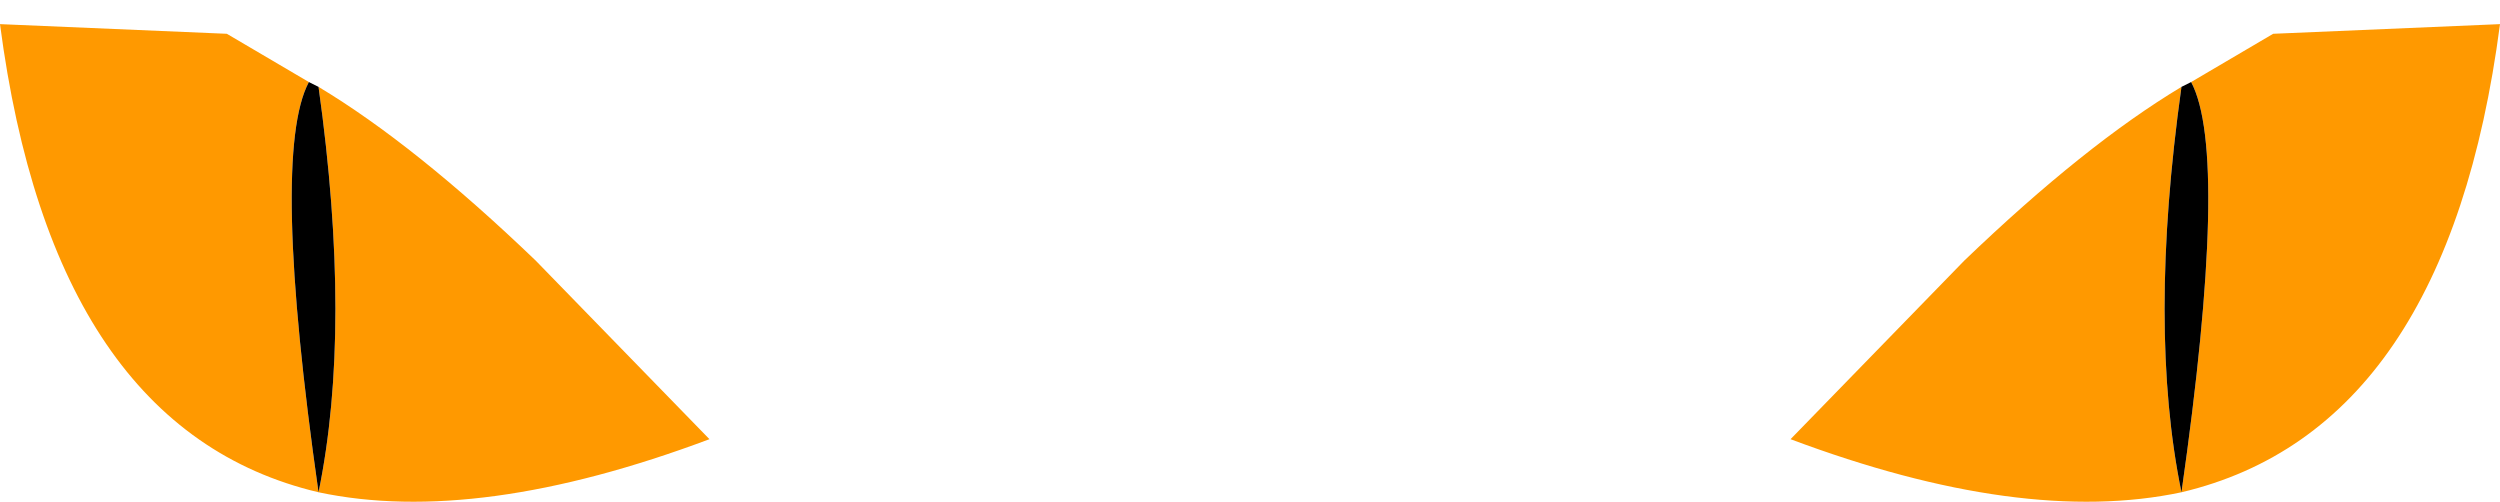<?xml version="1.0" encoding="UTF-8" standalone="no"?>
<svg xmlns:xlink="http://www.w3.org/1999/xlink" height="5.2px" width="25.9px" xmlns="http://www.w3.org/2000/svg">
  <g transform="matrix(1.0, 0.0, 0.0, 1.0, 13.05, 107.35)">
    <path d="M9.65 -106.5 L10.5 -107.0 12.85 -107.1 Q12.3 -102.9 9.55 -102.25 7.9 -101.9 5.5 -102.8 L7.3 -104.65 Q8.55 -105.85 9.55 -106.45 9.2 -103.95 9.55 -102.25 10.05 -105.75 9.65 -106.5 M-9.75 -102.25 Q-12.5 -102.9 -13.05 -107.1 L-10.7 -107.0 -9.85 -106.5 Q-10.25 -105.75 -9.75 -102.25 -9.4 -103.95 -9.75 -106.45 -8.75 -105.85 -7.5 -104.65 L-5.7 -102.8 Q-8.1 -101.9 -9.75 -102.25" fill="#ff9900" fill-rule="evenodd" stroke="none"/>
    <path d="M9.55 -106.45 L9.65 -106.5 Q10.05 -105.75 9.55 -102.25 9.2 -103.95 9.55 -106.45 M-9.75 -102.25 Q-10.25 -105.75 -9.85 -106.5 L-9.75 -106.45 Q-9.4 -103.95 -9.75 -102.25" fill="#000000" fill-rule="evenodd" stroke="none"/>
  </g>
</svg>
